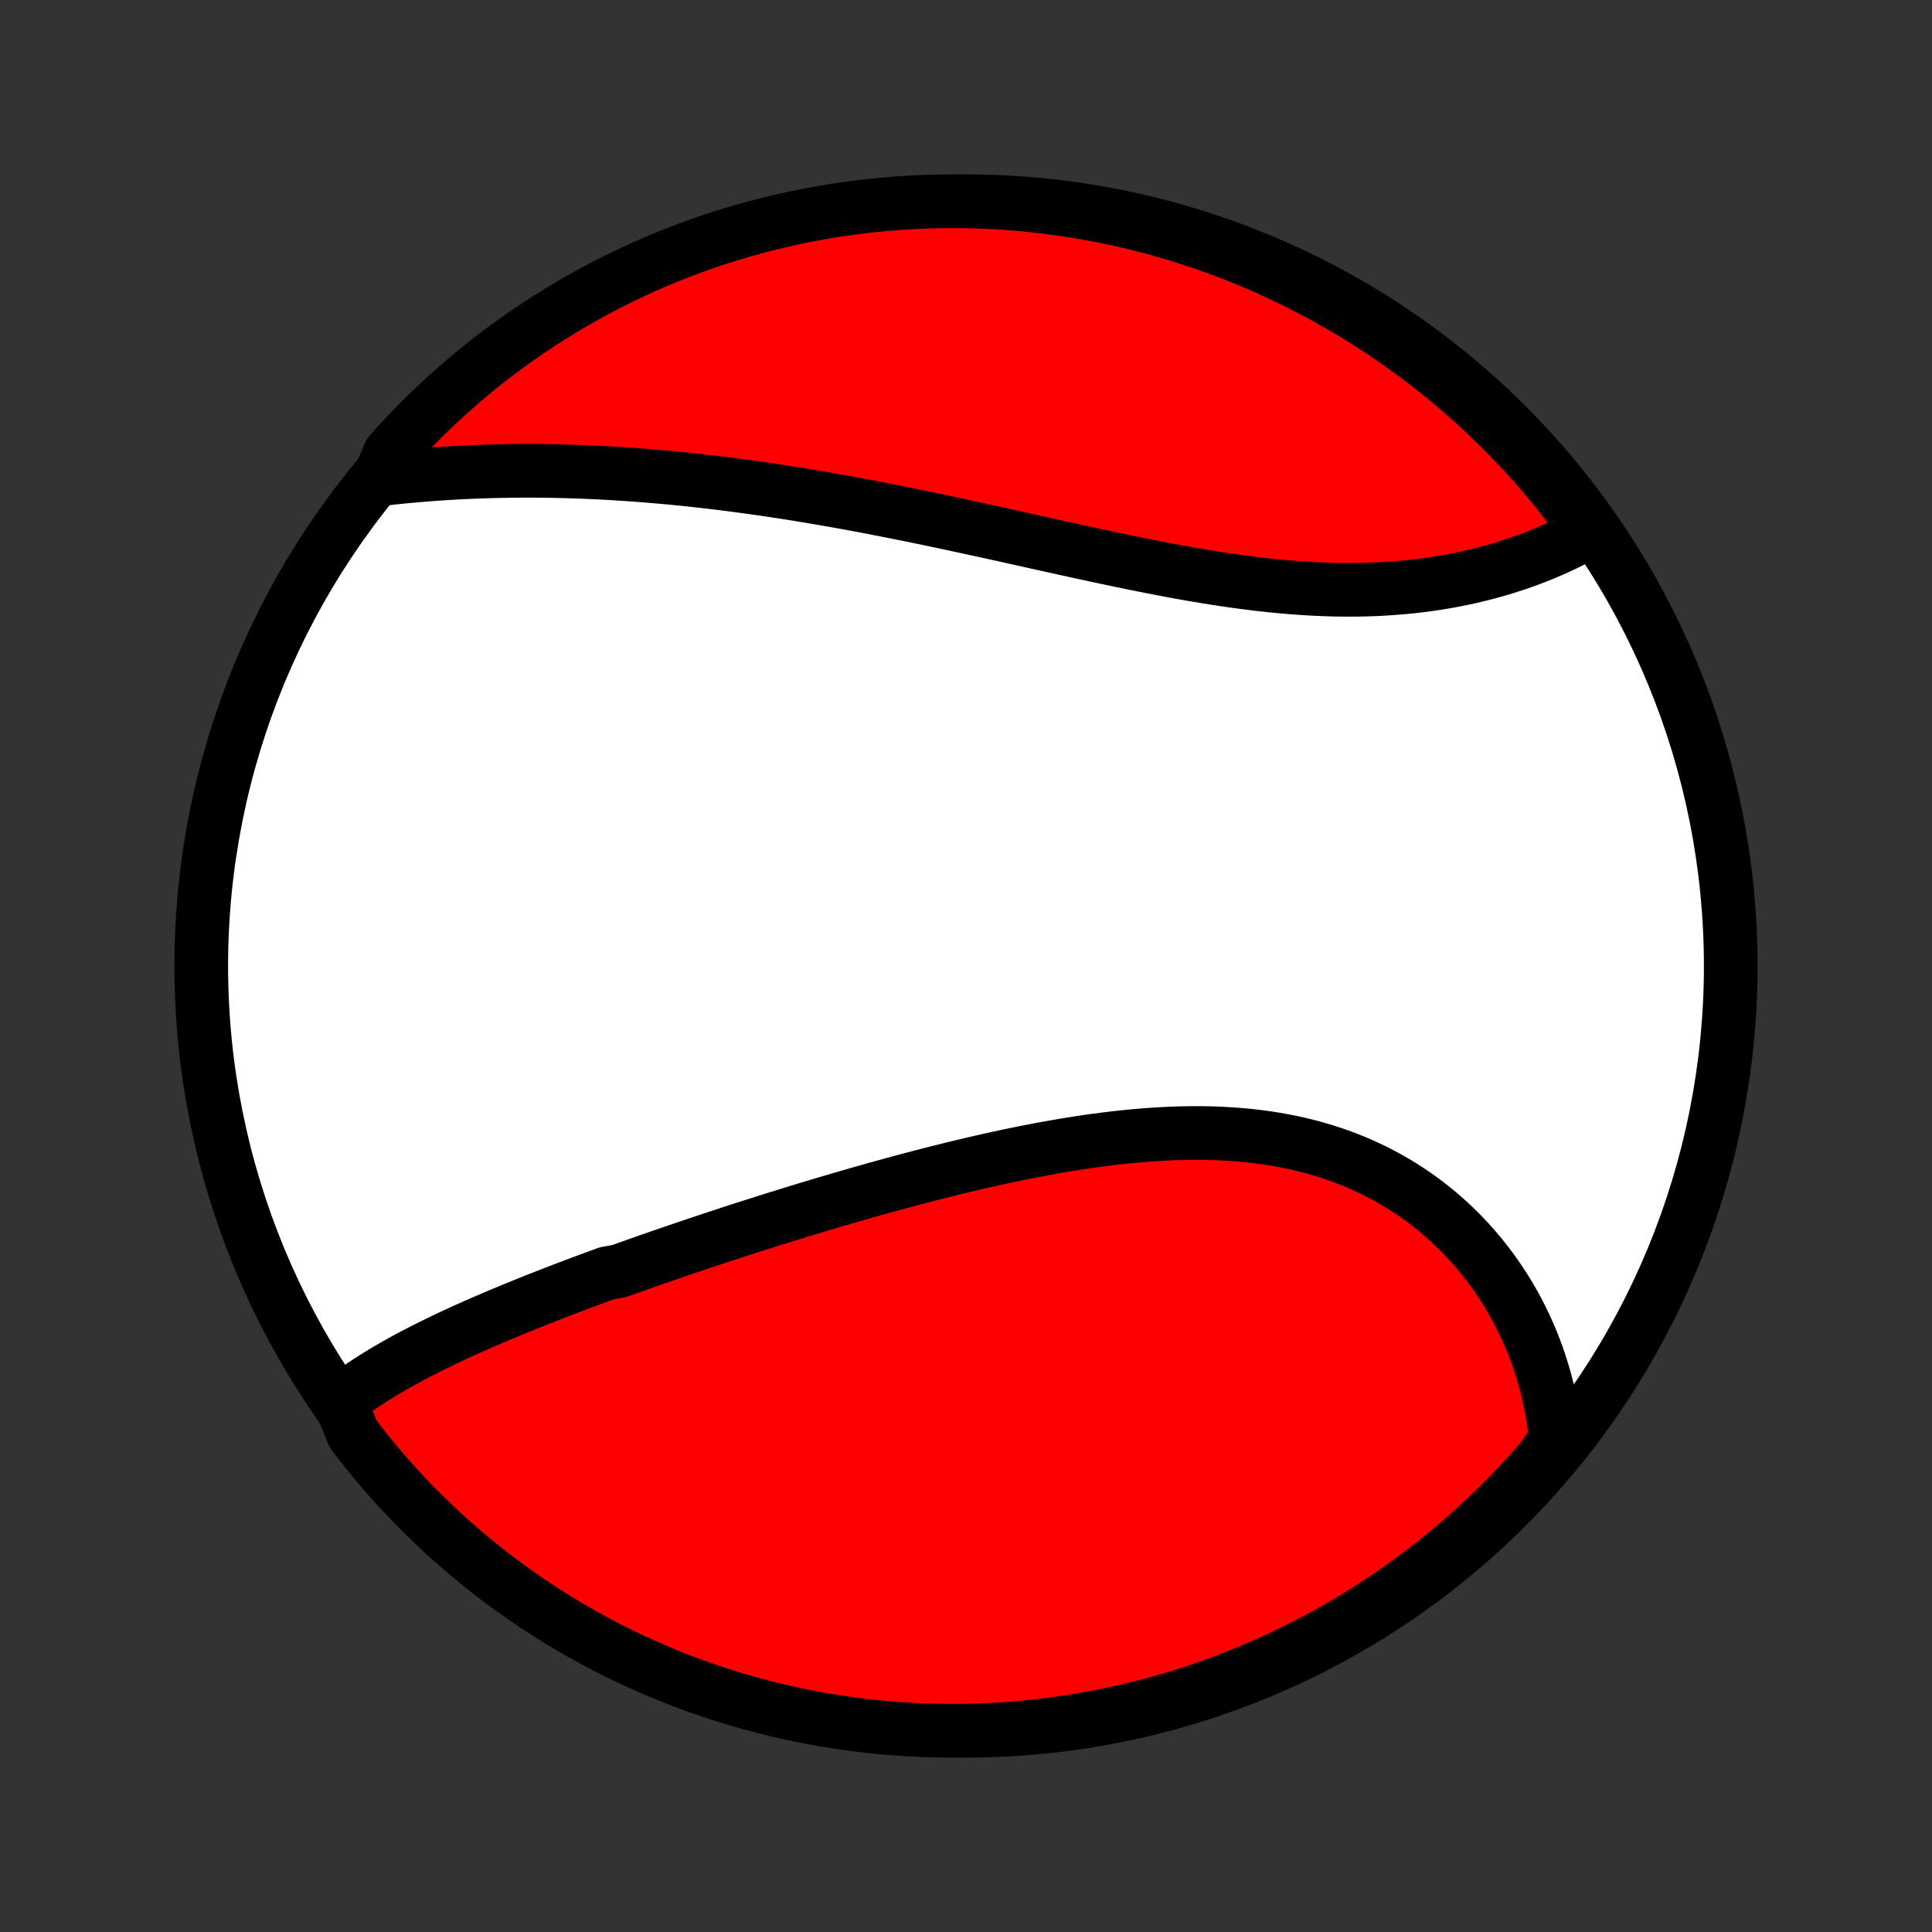 <?xml version="1.0" encoding="utf-8" standalone="no"?>
<!DOCTYPE svg PUBLIC "-//W3C//DTD SVG 1.1//EN"
  "http://www.w3.org/Graphics/SVG/1.1/DTD/svg11.dtd">
<!-- Created with matplotlib (http://matplotlib.org/) -->
<svg height="72pt" version="1.1" viewBox="0 0 72 72" width="72pt" xmlns="http://www.w3.org/2000/svg" xmlns:xlink="http://www.w3.org/1999/xlink">
 <rect x="0" y="0" width="72" height="72" fill="#333333" stroke="none"/>
 <defs>
  <style type="text/css">
*{stroke-linecap:butt;stroke-linejoin:round;}
  </style>
 </defs>
 <g id="figure_1">
  <g id="patch_1">
   <path d="
M0 72
L72 72
L72 0
L0 0
z
" style="fill:none;"/>
  </g>
  <g id="axes_1">
   <g id="PatchCollection_1">
    <defs>
     <path d="
M36 -7.5
C43.558 -7.5 50.808 -10.503 56.153 -15.848
C61.497 -21.192 64.5 -28.442 64.5 -36
C64.5 -43.558 61.497 -50.808 56.153 -56.153
C50.808 -61.497 43.558 -64.5 36 -64.5
C28.442 -64.5 21.192 -61.497 15.848 -56.153
C10.503 -50.808 7.5 -43.558 7.5 -36
C7.5 -28.442 10.503 -21.192 15.848 -15.848
C21.192 -10.503 28.442 -7.5 36 -7.5
z
" id="C0_0_a811fe30f3"/>
     <path d="
M12.671 -19.758
L12.839 -19.89
L13.01 -20.019
L13.184 -20.145
L13.36 -20.27
L13.539 -20.392
L13.72 -20.512
L13.904 -20.63
L14.09 -20.747
L14.278 -20.861
L14.467 -20.974
L14.659 -21.085
L14.853 -21.195
L15.048 -21.303
L15.245 -21.41
L15.444 -21.515
L15.644 -21.619
L15.845 -21.722
L16.048 -21.824
L16.252 -21.924
L16.458 -22.024
L16.664 -22.123
L16.872 -22.22
L17.081 -22.317
L17.291 -22.413
L17.502 -22.508
L17.714 -22.603
L17.927 -22.696
L18.142 -22.789
L18.357 -22.882
L18.573 -22.973
L18.79 -23.064
L19.008 -23.155
L19.227 -23.245
L19.446 -23.334
L19.667 -23.424
L19.888 -23.512
L20.11 -23.6
L20.334 -23.688
L20.558 -23.775
L20.782 -23.862
L21.008 -23.949
L21.235 -24.035
L21.462 -24.121
L21.69 -24.207
L21.919 -24.292
L22.15 -24.377
L22.381 -24.462
L22.612 -24.547
L23.079 -24.631
L23.314 -24.716
L23.549 -24.8
L23.786 -24.884
L24.023 -24.968
L24.262 -25.051
L24.501 -25.135
L24.742 -25.218
L24.983 -25.301
L25.226 -25.384
L25.47 -25.467
L25.714 -25.55
L25.96 -25.633
L26.207 -25.716
L26.455 -25.798
L26.704 -25.881
L26.955 -25.963
L27.207 -26.046
L27.459 -26.128
L27.714 -26.21
L27.969 -26.292
L28.226 -26.374
L28.483 -26.455
L28.742 -26.537
L29.003 -26.619
L29.265 -26.7
L29.528 -26.781
L29.792 -26.863
L30.058 -26.944
L30.325 -27.024
L30.594 -27.105
L30.864 -27.185
L31.135 -27.265
L31.408 -27.345
L31.682 -27.425
L31.957 -27.504
L32.234 -27.583
L32.513 -27.662
L32.793 -27.74
L33.074 -27.817
L33.357 -27.895
L33.641 -27.971
L33.926 -28.048
L34.213 -28.123
L34.502 -28.198
L34.791 -28.273
L35.082 -28.346
L35.374 -28.419
L35.668 -28.491
L35.963 -28.561
L36.259 -28.631
L36.557 -28.7
L36.855 -28.768
L37.155 -28.834
L37.456 -28.899
L37.758 -28.963
L38.06 -29.025
L38.364 -29.085
L38.669 -29.144
L38.975 -29.201
L39.281 -29.256
L39.589 -29.309
L39.896 -29.36
L40.205 -29.409
L40.514 -29.455
L40.823 -29.498
L41.133 -29.539
L41.443 -29.578
L41.753 -29.613
L42.063 -29.645
L42.373 -29.674
L42.683 -29.7
L42.993 -29.722
L43.302 -29.741
L43.611 -29.756
L43.92 -29.767
L44.227 -29.774
L44.534 -29.776
L44.84 -29.775
L45.145 -29.769
L45.449 -29.758
L45.751 -29.742
L46.052 -29.722
L46.352 -29.697
L46.649 -29.667
L46.945 -29.631
L47.239 -29.591
L47.531 -29.545
L47.821 -29.493
L48.108 -29.436
L48.393 -29.374
L48.675 -29.306
L48.955 -29.232
L49.232 -29.153
L49.505 -29.068
L49.776 -28.978
L50.044 -28.882
L50.308 -28.78
L50.569 -28.674
L50.826 -28.561
L51.08 -28.443
L51.33 -28.32
L51.576 -28.191
L51.818 -28.058
L52.057 -27.919
L52.291 -27.775
L52.521 -27.626
L52.747 -27.473
L52.969 -27.315
L53.186 -27.152
L53.399 -26.985
L53.608 -26.814
L53.812 -26.638
L54.011 -26.459
L54.206 -26.275
L54.397 -26.088
L54.582 -25.897
L54.763 -25.703
L54.939 -25.505
L55.111 -25.304
L55.277 -25.1
L55.439 -24.893
L55.596 -24.683
L55.748 -24.471
L55.896 -24.255
L56.038 -24.038
L56.176 -23.817
L56.308 -23.595
L56.436 -23.37
L56.559 -23.143
L56.677 -22.914
L56.79 -22.684
L56.898 -22.451
L57.002 -22.217
L57.1 -21.981
L57.193 -21.743
L57.282 -21.504
L57.365 -21.264
L57.444 -21.021
L57.518 -20.778
L57.587 -20.534
L57.651 -20.288
L57.71 -20.041
L57.764 -19.793
L57.813 -19.544
L57.857 -19.294
L57.896 -19.043
L57.931 -18.79
L57.96 -18.537
L57.984 -18.283
L57.747 -18.029
L57.422 -17.58
L57.091 -17.203
L56.753 -16.832
L56.409 -16.467
L56.059 -16.108
L55.703 -15.754
L55.34 -15.407
L54.972 -15.067
L54.598 -14.732
L54.218 -14.404
L53.833 -14.083
L53.442 -13.768
L53.046 -13.461
L52.645 -13.16
L52.239 -12.866
L51.827 -12.579
L51.411 -12.299
L50.991 -12.026
L50.565 -11.761
L50.136 -11.503
L49.702 -11.253
L49.263 -11.01
L48.821 -10.774
L48.375 -10.547
L47.925 -10.327
L47.471 -10.115
L47.014 -9.911
L46.554 -9.714
L46.09 -9.526
L45.623 -9.346
L45.154 -9.174
L44.681 -9.01
L44.206 -8.854
L43.729 -8.707
L43.249 -8.568
L42.767 -8.437
L42.282 -8.315
L41.796 -8.201
L41.309 -8.096
L40.819 -7.999
L40.328 -7.91
L39.836 -7.831
L39.342 -7.759
L38.848 -7.697
L38.352 -7.643
L37.856 -7.597
L37.36 -7.561
L36.863 -7.532
L36.365 -7.513
L35.868 -7.502
L35.371 -7.5
L34.873 -7.507
L34.377 -7.522
L33.88 -7.546
L33.385 -7.579
L32.89 -7.62
L32.396 -7.67
L31.903 -7.729
L31.411 -7.796
L30.921 -7.872
L30.433 -7.956
L29.945 -8.049
L29.46 -8.151
L28.977 -8.26
L28.496 -8.379
L28.018 -8.506
L27.541 -8.641
L27.068 -8.784
L26.597 -8.936
L26.128 -9.096
L25.663 -9.264
L25.201 -9.441
L24.743 -9.625
L24.288 -9.817
L23.836 -10.018
L23.388 -10.226
L22.944 -10.443
L22.504 -10.666
L22.068 -10.898
L21.636 -11.138
L21.209 -11.384
L20.785 -11.639
L20.367 -11.901
L19.954 -12.17
L19.545 -12.447
L19.142 -12.73
L18.743 -13.021
L18.35 -13.319
L17.962 -13.623
L17.58 -13.935
L17.203 -14.253
L16.832 -14.578
L16.467 -14.909
L16.108 -15.247
L15.754 -15.591
L15.407 -15.941
L15.067 -16.297
L14.732 -16.66
L14.404 -17.028
L14.083 -17.402
L13.768 -17.782
L13.461 -18.167
L13.16 -18.558
z
" id="C0_1_5e3d8b556c"/>
     <path d="
M14.108 -54.135
L14.363 -54.164
L14.618 -54.192
L14.874 -54.219
L15.131 -54.244
L15.387 -54.267
L15.644 -54.289
L15.902 -54.31
L16.16 -54.33
L16.418 -54.348
L16.676 -54.364
L16.935 -54.379
L17.195 -54.393
L17.454 -54.405
L17.714 -54.416
L17.974 -54.426
L18.235 -54.434
L18.496 -54.441
L18.758 -54.446
L19.02 -54.45
L19.282 -54.453
L19.545 -54.454
L19.808 -54.454
L20.072 -54.453
L20.336 -54.45
L20.601 -54.446
L20.866 -54.44
L21.132 -54.433
L21.398 -54.425
L21.665 -54.416
L21.932 -54.405
L22.2 -54.393
L22.469 -54.38
L22.738 -54.365
L23.008 -54.349
L23.278 -54.331
L23.549 -54.313
L23.821 -54.293
L24.094 -54.272
L24.367 -54.249
L24.642 -54.225
L24.917 -54.2
L25.192 -54.174
L25.469 -54.146
L25.747 -54.117
L26.025 -54.087
L26.304 -54.055
L26.585 -54.022
L26.866 -53.988
L27.148 -53.953
L27.431 -53.916
L27.715 -53.878
L28.001 -53.839
L28.287 -53.799
L28.574 -53.757
L28.863 -53.714
L29.152 -53.67
L29.443 -53.625
L29.735 -53.578
L30.027 -53.53
L30.322 -53.481
L30.617 -53.431
L30.913 -53.379
L31.211 -53.327
L31.509 -53.273
L31.809 -53.218
L32.111 -53.162
L32.413 -53.105
L32.717 -53.046
L33.021 -52.987
L33.327 -52.926
L33.634 -52.865
L33.943 -52.803
L34.252 -52.739
L34.563 -52.675
L34.875 -52.609
L35.188 -52.543
L35.502 -52.476
L35.817 -52.409
L36.133 -52.34
L36.451 -52.271
L36.769 -52.202
L37.088 -52.131
L37.409 -52.061
L37.73 -51.989
L38.052 -51.918
L38.375 -51.846
L38.699 -51.774
L39.024 -51.702
L39.349 -51.63
L39.675 -51.558
L40.002 -51.486
L40.329 -51.415
L40.656 -51.344
L40.984 -51.273
L41.313 -51.203
L41.641 -51.134
L41.97 -51.066
L42.299 -50.998
L42.628 -50.932
L42.957 -50.867
L43.286 -50.803
L43.615 -50.741
L43.943 -50.68
L44.272 -50.622
L44.599 -50.565
L44.926 -50.51
L45.253 -50.458
L45.579 -50.408
L45.904 -50.36
L46.228 -50.315
L46.551 -50.273
L46.873 -50.233
L47.194 -50.197
L47.514 -50.164
L47.832 -50.134
L48.149 -50.107
L48.464 -50.084
L48.778 -50.064
L49.089 -50.048
L49.399 -50.035
L49.707 -50.026
L50.013 -50.021
L50.317 -50.02
L50.618 -50.022
L50.918 -50.028
L51.215 -50.038
L51.509 -50.052
L51.801 -50.07
L52.09 -50.092
L52.377 -50.117
L52.661 -50.146
L52.941 -50.179
L53.219 -50.215
L53.495 -50.256
L53.767 -50.299
L54.035 -50.346
L54.301 -50.397
L54.564 -50.451
L54.823 -50.508
L55.079 -50.569
L55.331 -50.632
L55.581 -50.699
L55.826 -50.768
L56.069 -50.84
L56.307 -50.916
L56.543 -50.993
L56.774 -51.074
L57.002 -51.157
L57.227 -51.242
L57.447 -51.33
L57.664 -51.421
L57.878 -51.513
L58.087 -51.608
L58.293 -51.705
L58.495 -51.803
L58.694 -51.904
L58.889 -52.007
L59.08 -52.112
L59.093 -52.218
L58.797 -52.703
L58.495 -53.103
L58.187 -53.499
L57.871 -53.889
L57.549 -54.273
L57.22 -54.652
L56.885 -55.025
L56.543 -55.393
L56.195 -55.754
L55.841 -56.11
L55.481 -56.459
L55.115 -56.802
L54.743 -57.139
L54.366 -57.469
L53.983 -57.793
L53.594 -58.111
L53.2 -58.421
L52.801 -58.725
L52.396 -59.021
L51.987 -59.311
L51.573 -59.594
L51.154 -59.869
L50.73 -60.137
L50.302 -60.398
L49.87 -60.651
L49.433 -60.897
L48.993 -61.136
L48.548 -61.366
L48.099 -61.589
L47.647 -61.804
L47.191 -62.011
L46.732 -62.211
L46.27 -62.402
L45.804 -62.585
L45.336 -62.761
L44.864 -62.928
L44.39 -63.086
L43.914 -63.237
L43.435 -63.379
L42.953 -63.513
L42.47 -63.639
L41.985 -63.756
L41.497 -63.865
L41.008 -63.965
L40.518 -64.056
L40.026 -64.14
L39.533 -64.214
L39.039 -64.28
L38.544 -64.338
L38.048 -64.386
L37.552 -64.426
L37.055 -64.458
L36.558 -64.481
L36.06 -64.495
L35.563 -64.5
L35.066 -64.497
L34.569 -64.485
L34.072 -64.464
L33.576 -64.435
L33.081 -64.397
L32.587 -64.35
L32.093 -64.295
L31.601 -64.231
L31.111 -64.159
L30.621 -64.078
L30.134 -63.988
L29.648 -63.89
L29.164 -63.783
L28.682 -63.668
L28.203 -63.544
L27.725 -63.413
L27.25 -63.272
L26.779 -63.124
L26.309 -62.967
L25.843 -62.802
L25.38 -62.629
L24.92 -62.447
L24.463 -62.258
L24.01 -62.061
L23.561 -61.855
L23.115 -61.642
L22.674 -61.421
L22.236 -61.192
L21.802 -60.956
L21.373 -60.712
L20.949 -60.46
L20.529 -60.201
L20.113 -59.935
L19.703 -59.661
L19.297 -59.38
L18.897 -59.093
L18.501 -58.797
L18.111 -58.495
L17.727 -58.187
L17.348 -57.871
L16.975 -57.549
L16.607 -57.22
L16.246 -56.885
L15.89 -56.543
L15.541 -56.195
L15.198 -55.841
L14.861 -55.481
L14.53 -55.115
z
" id="C0_2_224d5fd46a"/>
    </defs>
    <g clip-path="url(#p1bffca34e9)">
     <use style="fill:#ffffff;stroke:#000000;stroke-width:2.0;" x="0.0" xlink:href="#C0_0_a811fe30f3" y="72.0"/>
    </g>
    <g clip-path="url(#p1bffca34e9)">
     <use style="fill:#ff0000;stroke:#000000;stroke-width:2.0;" x="0.0" xlink:href="#C0_1_5e3d8b556c" y="72.0"/>
    </g>
    <g clip-path="url(#p1bffca34e9)">
     <use style="fill:#ff0000;stroke:#000000;stroke-width:2.0;" x="0.0" xlink:href="#C0_2_224d5fd46a" y="72.0"/>
    </g>
   </g>
  </g>
 </g>
 <defs>
  <clipPath id="p1bffca34e9">
   <rect height="72.0" width="72.0" x="0.0" y="0.0"/>
  </clipPath>
 </defs>
</svg>
